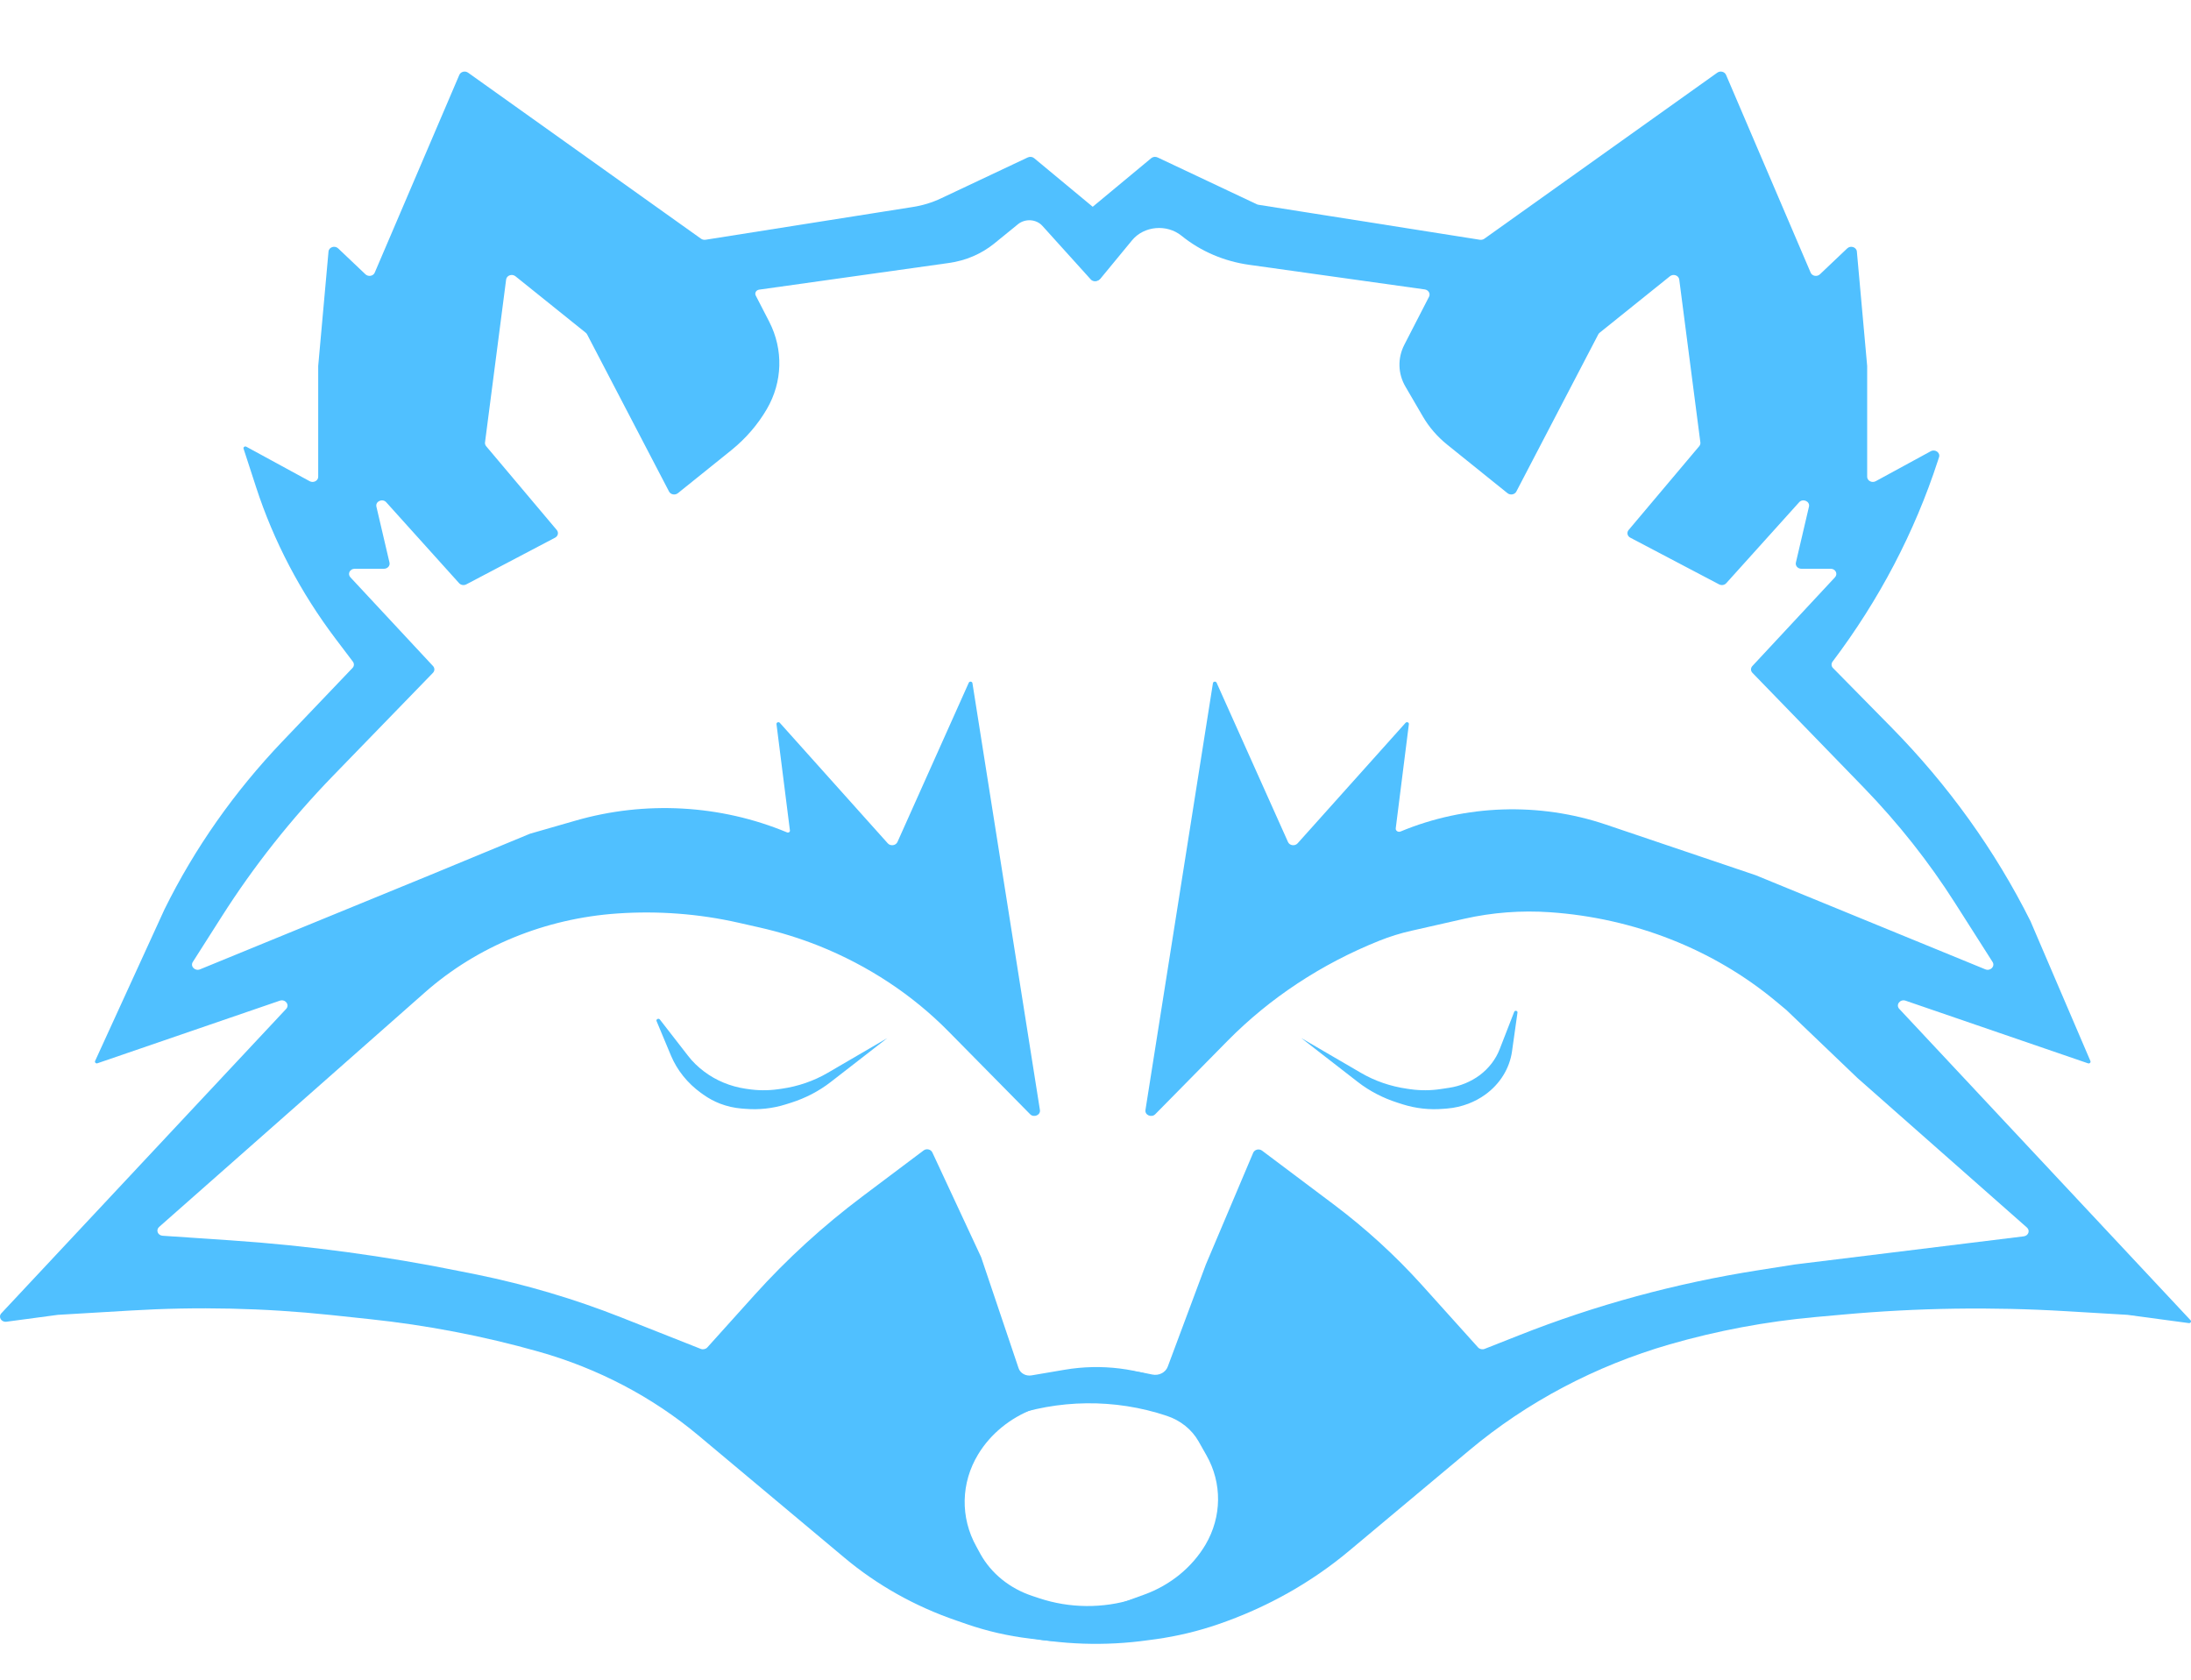 <svg width="30" height="23" viewBox="0 0 30 23" fill="none" xmlns="http://www.w3.org/2000/svg">
<path d="M5.004 3.756C5.043 3.793 5.111 3.781 5.131 3.733L6.289 1.026C6.308 0.981 6.368 0.966 6.409 0.995L9.599 3.269C9.616 3.281 9.638 3.286 9.66 3.283L12.5 2.834C12.635 2.813 12.765 2.773 12.887 2.715L14.072 2.156C14.101 2.142 14.136 2.146 14.16 2.166L15.047 2.902C15.063 2.916 15.072 2.935 15.072 2.955V3.781C15.072 3.847 14.981 3.877 14.935 3.826L14.273 3.093C14.19 3 14.039 2.99 13.94 3.069L13.613 3.335C13.438 3.477 13.223 3.569 12.992 3.601L10.395 3.966C10.353 3.972 10.33 4.012 10.348 4.047L10.533 4.406C10.728 4.787 10.716 5.23 10.5 5.601C10.376 5.814 10.211 6.005 10.013 6.165L9.282 6.753C9.244 6.784 9.183 6.773 9.161 6.731L8.039 4.579C8.034 4.57 8.028 4.562 8.02 4.556L7.058 3.783C7.011 3.745 6.937 3.771 6.93 3.828L6.641 6.057C6.638 6.075 6.644 6.094 6.656 6.109L7.624 7.258C7.652 7.292 7.641 7.341 7.601 7.362L6.384 8.002C6.351 8.019 6.31 8.012 6.286 7.985L5.289 6.878C5.238 6.82 5.137 6.865 5.154 6.938L5.333 7.703C5.343 7.747 5.307 7.788 5.257 7.788H4.857C4.79 7.788 4.755 7.859 4.798 7.905L5.929 9.12C5.954 9.147 5.954 9.186 5.928 9.213L4.556 10.627C3.982 11.22 3.473 11.863 3.038 12.547L2.64 13.172C2.602 13.232 2.67 13.301 2.739 13.273L5.884 11.984L7.257 11.416L7.876 11.238C8.832 10.961 9.865 11.018 10.777 11.398C10.797 11.406 10.818 11.392 10.816 11.372L10.632 9.915C10.629 9.892 10.662 9.879 10.678 9.898L12.156 11.548C12.193 11.589 12.265 11.579 12.288 11.53L13.265 9.348C13.275 9.326 13.311 9.33 13.315 9.354L14.239 15.199C14.25 15.268 14.156 15.309 14.105 15.257L12.987 14.123C12.494 13.622 11.889 13.223 11.214 12.952C10.953 12.848 10.682 12.764 10.405 12.701L10.109 12.634C9.569 12.512 9.011 12.47 8.456 12.508C7.467 12.575 6.534 12.957 5.819 13.588L2.179 16.8C2.131 16.842 2.16 16.917 2.227 16.921L3.161 16.984C4.222 17.056 5.277 17.198 6.316 17.41L6.532 17.453C7.206 17.591 7.864 17.786 8.498 18.036L9.595 18.47C9.626 18.482 9.663 18.474 9.685 18.45L10.332 17.731C10.775 17.239 11.27 16.787 11.809 16.382L12.646 15.753C12.685 15.723 12.746 15.737 12.766 15.78L13.434 17.214L13.947 18.735C13.97 18.804 14.046 18.846 14.123 18.833L14.582 18.755C15.08 18.671 15.594 18.735 16.049 18.937L16.569 19.168C16.651 19.205 16.609 19.318 16.52 19.301L14.941 19.002C14.925 18.999 14.909 19 14.895 19.006L14.148 19.294C13.829 19.417 13.564 19.634 13.395 19.911C13.156 20.303 13.146 20.778 13.369 21.177L13.425 21.28C13.573 21.545 13.825 21.75 14.132 21.852L14.228 21.884C14.645 22.023 15.102 22.027 15.523 21.895L15.662 21.851C15.679 21.846 15.694 21.863 15.684 21.877C15.376 22.301 14.831 22.527 14.28 22.459L14.095 22.436C13.803 22.401 13.516 22.335 13.24 22.24L13.096 22.19C12.529 21.996 12.009 21.704 11.563 21.33L9.559 19.652C8.932 19.128 8.187 18.737 7.376 18.508C6.619 18.294 5.843 18.145 5.056 18.062L4.529 18.006C3.619 17.91 2.701 17.89 1.788 17.945L0.792 18.004L0.089 18.098C0.018 18.108 -0.028 18.032 0.019 17.982L3.918 13.815C3.97 13.759 3.907 13.677 3.832 13.702L1.335 14.559C1.314 14.567 1.294 14.547 1.302 14.528L2.253 12.45C2.664 11.617 3.207 10.844 3.864 10.155L4.826 9.147C4.85 9.123 4.852 9.087 4.832 9.06L4.598 8.751C4.115 8.113 3.746 7.409 3.505 6.666L3.335 6.144C3.328 6.123 3.353 6.106 3.373 6.117L4.24 6.589C4.291 6.617 4.357 6.583 4.357 6.529V5.011L4.498 3.445C4.503 3.384 4.584 3.357 4.63 3.401L5.004 3.756Z" fill="url(#paint0_linear_318_321)"/>
<path d="M24.919 3.756C24.88 3.793 24.812 3.781 24.792 3.733L23.634 1.026C23.615 0.981 23.555 0.966 23.514 0.995L20.324 3.269C20.307 3.281 20.285 3.286 20.263 3.283L17.232 2.804C17.224 2.803 17.216 2.8 17.209 2.797L15.851 2.156C15.822 2.142 15.787 2.146 15.763 2.166L14.879 2.9C14.861 2.915 14.852 2.937 14.854 2.959L14.931 3.776C14.937 3.841 15.027 3.864 15.07 3.813L15.5 3.291C15.663 3.093 15.976 3.064 16.179 3.229C16.439 3.44 16.76 3.578 17.104 3.626L19.508 3.963C19.559 3.97 19.589 4.021 19.567 4.063L19.228 4.722C19.135 4.904 19.14 5.116 19.244 5.294L19.483 5.704C19.567 5.849 19.68 5.979 19.815 6.088L20.641 6.753C20.68 6.784 20.74 6.773 20.762 6.731L21.884 4.579C21.889 4.57 21.895 4.562 21.903 4.556L22.865 3.783C22.912 3.745 22.986 3.771 22.993 3.828L23.282 6.057C23.285 6.075 23.279 6.094 23.267 6.109L22.299 7.258C22.271 7.292 22.282 7.341 22.322 7.362L23.539 8.002C23.572 8.019 23.613 8.012 23.637 7.985L24.634 6.878C24.685 6.82 24.786 6.865 24.769 6.938L24.59 7.703C24.58 7.747 24.616 7.788 24.666 7.788H25.067C25.133 7.788 25.168 7.859 25.125 7.905L23.994 9.12C23.969 9.147 23.969 9.186 23.995 9.213L25.517 10.782C25.991 11.271 26.412 11.803 26.771 12.368L27.283 13.172C27.321 13.232 27.253 13.301 27.184 13.273L24.039 11.984L21.992 11.292C21.076 10.982 20.064 11.016 19.176 11.386C19.143 11.399 19.107 11.375 19.111 11.342L19.291 9.915C19.294 9.892 19.262 9.879 19.245 9.898L17.767 11.548C17.73 11.589 17.658 11.579 17.636 11.53L16.658 9.348C16.648 9.326 16.612 9.33 16.608 9.354L15.684 15.199C15.673 15.268 15.767 15.309 15.818 15.257L16.808 14.252C17.386 13.666 18.093 13.199 18.884 12.882C19.029 12.824 19.179 12.777 19.333 12.743L20.052 12.58C20.434 12.494 20.829 12.464 21.222 12.491C22.373 12.57 23.462 12.999 24.316 13.71L24.459 13.829L25.433 14.761L27.753 16.808C27.8 16.849 27.774 16.921 27.71 16.929L24.57 17.315L24.076 17.393C22.948 17.57 21.847 17.869 20.797 18.285L20.328 18.47C20.297 18.482 20.26 18.474 20.238 18.45L19.465 17.591C19.105 17.192 18.704 16.826 18.268 16.497L17.28 15.755C17.239 15.725 17.178 15.74 17.159 15.785L16.511 17.315L15.989 18.714C15.959 18.794 15.867 18.841 15.776 18.821L15.727 18.811C15.178 18.692 14.6 18.767 14.108 19.021L12.349 19.93L13.78 19.413C14.484 19.158 15.266 19.149 15.976 19.387C16.164 19.449 16.319 19.574 16.411 19.736L16.519 19.927C16.736 20.309 16.73 20.768 16.508 21.148C16.325 21.459 16.027 21.704 15.669 21.834L14.854 22.13C14.838 22.136 14.82 22.137 14.803 22.132L12.845 21.597C12.764 21.575 12.708 21.671 12.774 21.72L13.568 22.311C13.577 22.318 13.588 22.323 13.599 22.325L13.949 22.399C14.53 22.522 15.132 22.542 15.721 22.459L15.833 22.444C16.122 22.403 16.406 22.335 16.679 22.241C17.343 22.013 17.954 21.671 18.477 21.232L20.119 19.858C20.907 19.198 21.843 18.703 22.862 18.408C23.512 18.221 24.181 18.095 24.859 18.034L25.237 18C26.252 17.908 27.273 17.893 28.291 17.954L29.131 18.004L29.97 18.117C29.994 18.12 30.009 18.095 29.994 18.078L26.006 13.815C25.953 13.759 26.017 13.677 26.091 13.702L28.59 14.56C28.61 14.567 28.631 14.548 28.623 14.529L27.802 12.613C27.318 11.645 26.676 10.751 25.898 9.96L25.098 9.147C25.074 9.123 25.072 9.087 25.092 9.06C25.729 8.217 26.216 7.288 26.535 6.306L26.55 6.26C26.57 6.198 26.497 6.146 26.436 6.179L25.683 6.589C25.632 6.617 25.566 6.583 25.566 6.529V5.011L25.425 3.445C25.42 3.384 25.339 3.357 25.293 3.401L24.919 3.756Z" fill="url(#paint1_linear_318_321)"/>
<path d="M18.634 14.69C18.825 14.802 19.041 14.876 19.266 14.908L19.315 14.915C19.452 14.934 19.592 14.933 19.729 14.912L19.842 14.895C19.995 14.872 20.139 14.812 20.26 14.723C20.386 14.628 20.481 14.505 20.535 14.364L20.733 13.855C20.742 13.831 20.782 13.839 20.778 13.865L20.703 14.397C20.67 14.63 20.538 14.843 20.337 14.988C20.267 15.039 20.188 15.081 20.105 15.113C20.013 15.148 19.914 15.171 19.814 15.179L19.762 15.183C19.575 15.199 19.386 15.178 19.208 15.122L19.136 15.099C18.938 15.036 18.754 14.941 18.594 14.817L17.817 14.214L18.634 14.69Z" fill="url(#paint2_linear_318_321)"/>
<path d="M11.334 14.69C11.142 14.802 10.927 14.876 10.702 14.908L10.652 14.915C10.515 14.934 10.375 14.933 10.239 14.912L10.21 14.908C10.001 14.877 9.805 14.796 9.642 14.673C9.558 14.61 9.483 14.538 9.421 14.457L9.035 13.96C9.018 13.938 8.979 13.957 8.99 13.982L9.188 14.456C9.272 14.655 9.413 14.831 9.596 14.964L9.63 14.988C9.701 15.039 9.779 15.081 9.862 15.113C9.955 15.148 10.053 15.171 10.153 15.179L10.205 15.183C10.393 15.199 10.581 15.178 10.759 15.122L10.832 15.099C11.03 15.036 11.213 14.941 11.373 14.817L12.15 14.214L11.334 14.69Z" fill="url(#paint3_linear_318_321)"/>
<defs>
<linearGradient id="paint0_linear_318_321" x1="15" y1="0.98" x2="15" y2="28.464" gradientUnits="userSpaceOnUse">
<stop stop-color="#50C0FF"/>
<stop offset="1" stop-color="#50C0FF"/>
</linearGradient>
<linearGradient id="paint1_linear_318_321" x1="15" y1="0.98" x2="15" y2="28.464" gradientUnits="userSpaceOnUse">
<stop stop-color="#50C0FF"/>
<stop offset="1" stop-color="#50C0FF"/>
</linearGradient>
<linearGradient id="paint2_linear_318_321" x1="15" y1="0.98" x2="15" y2="28.464" gradientUnits="userSpaceOnUse">
<stop stop-color="#50C0FF"/>
<stop offset="1" stop-color="#50C0FF"/>
</linearGradient>
<linearGradient id="paint3_linear_318_321" x1="15" y1="0.98" x2="15" y2="28.464" gradientUnits="userSpaceOnUse">
<stop stop-color="#50C0FF"/>
<stop offset="1" stop-color="#50C0FF"/>
</linearGradient>
</defs>
</svg>
